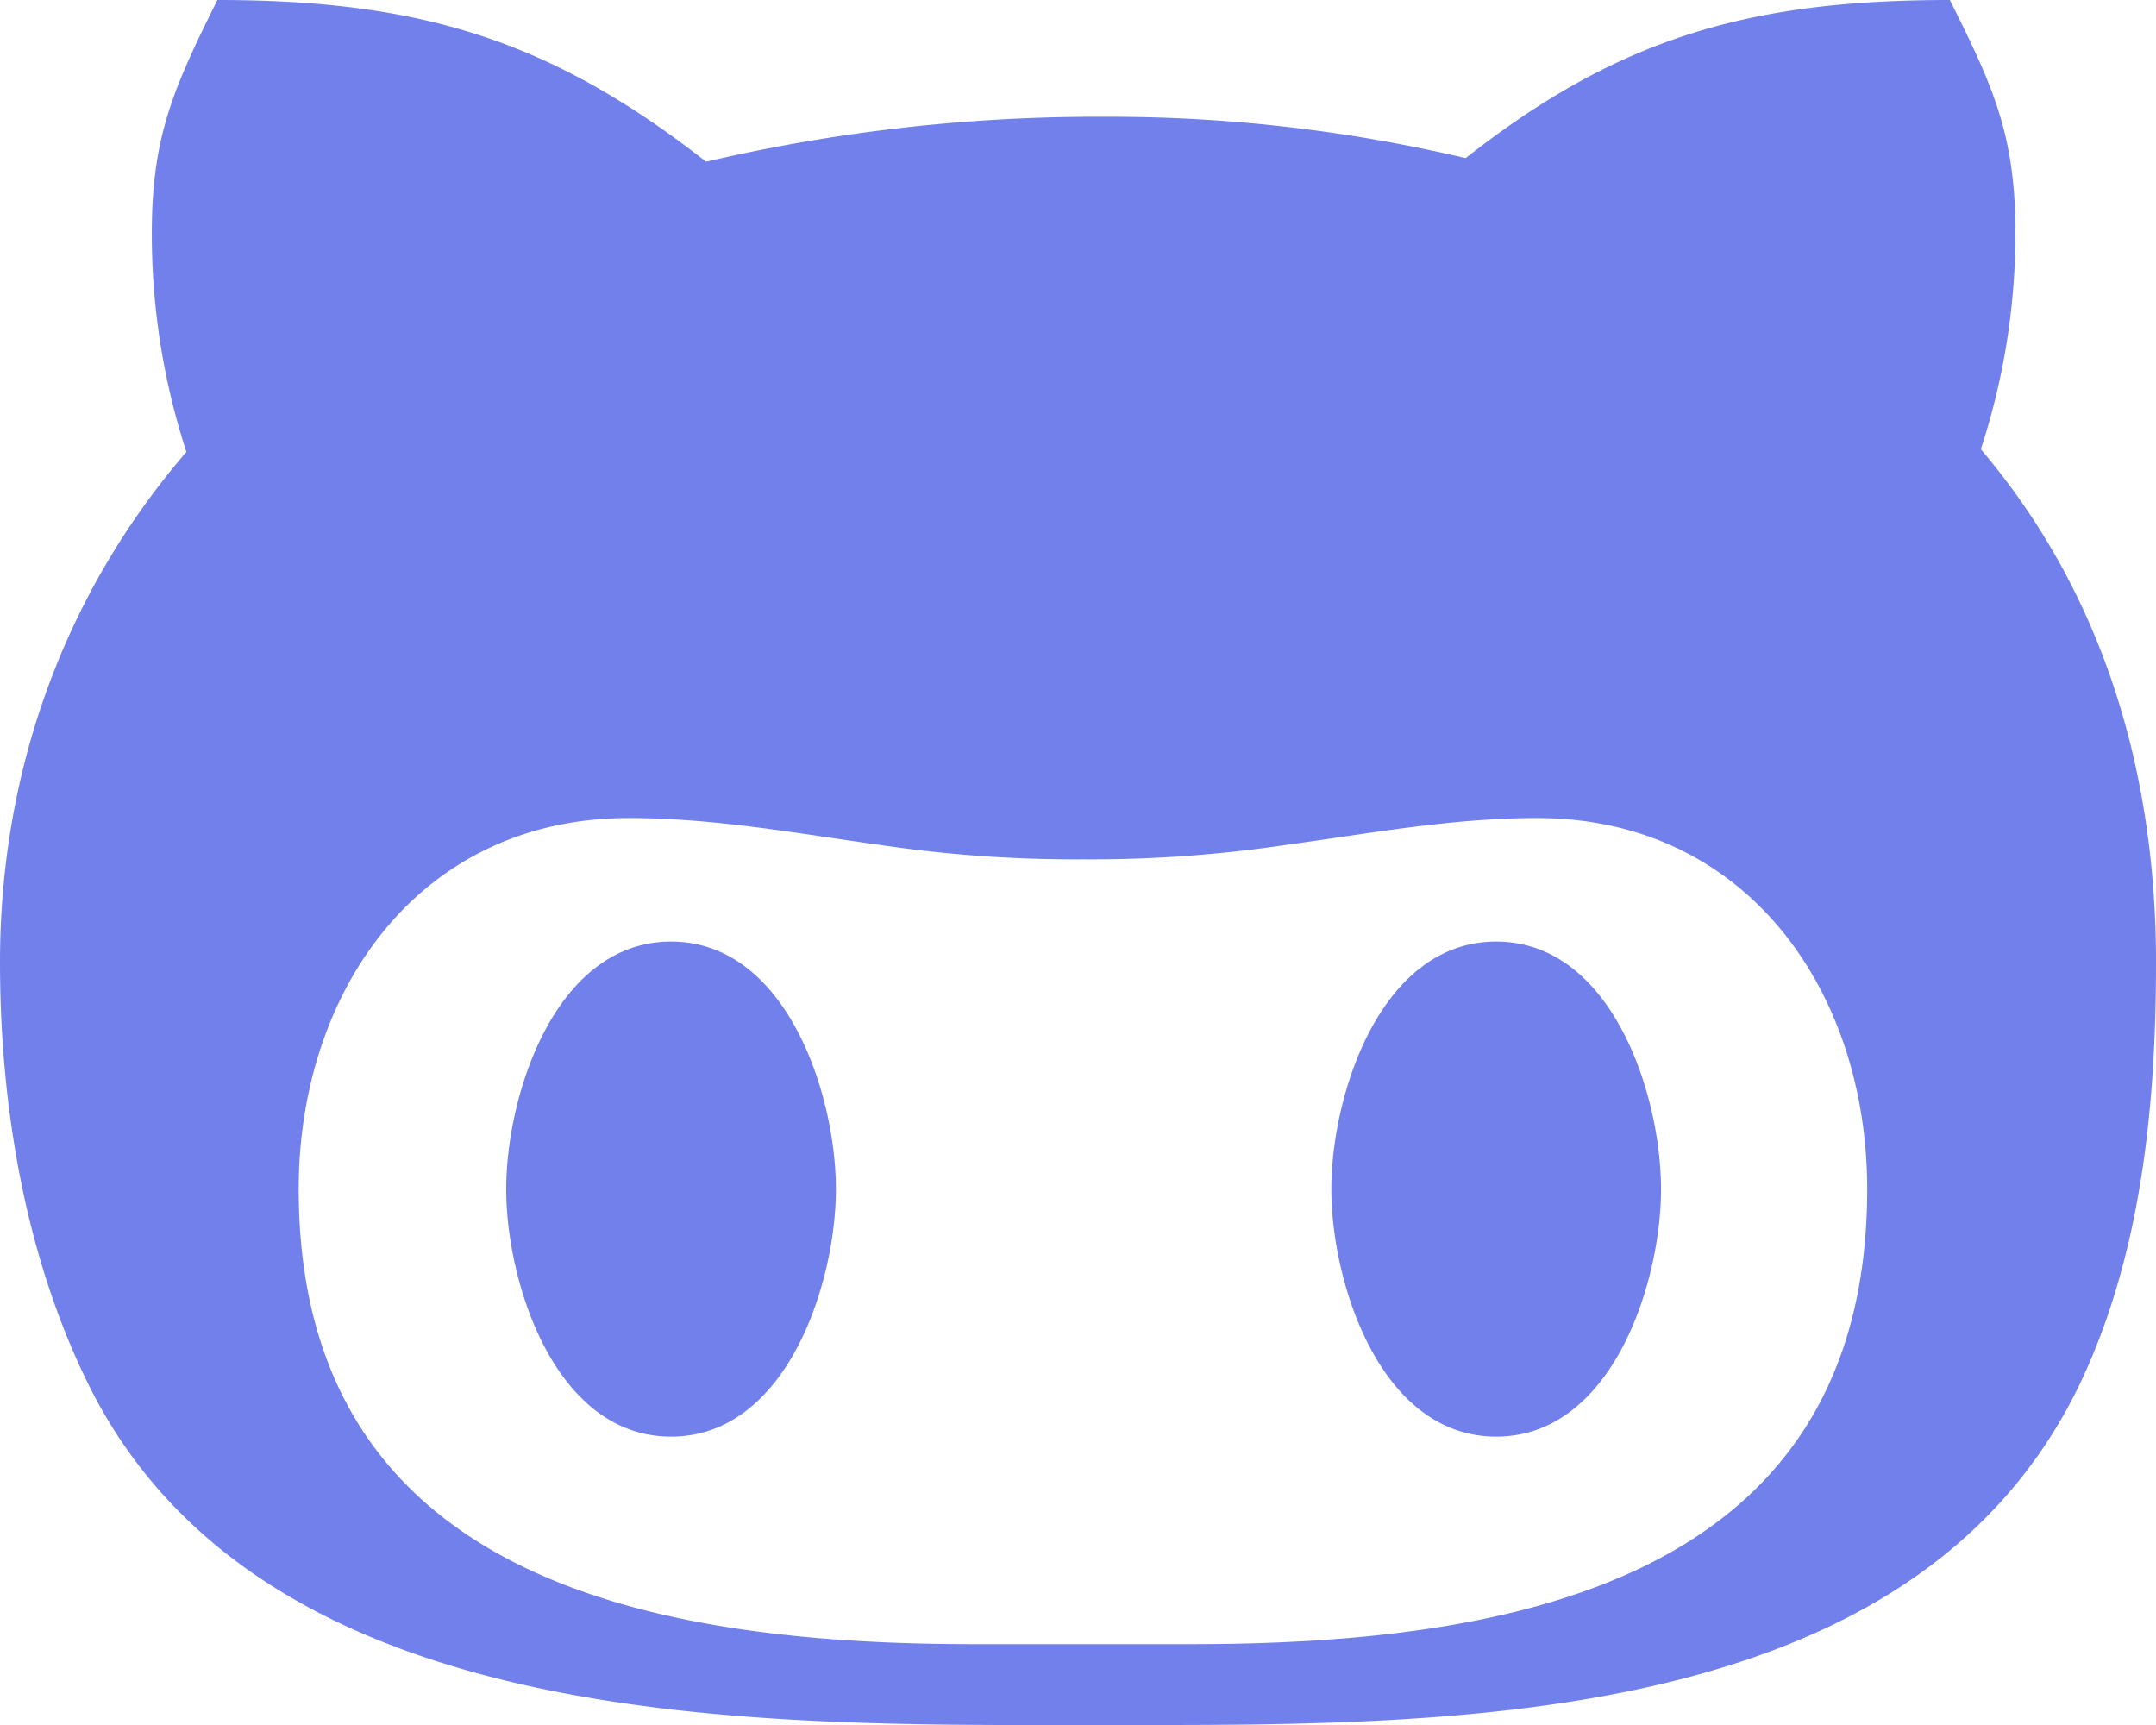 <svg xmlns="http://www.w3.org/2000/svg" viewBox="0 0 480 384.01"><defs><style>.cls-1{fill:#7180ea;}</style></defs><g id="Layer_2" data-name="Layer 2"><g id="Layer_1-2" data-name="Layer 1"><path class="cls-1" d="M186.1,264.7c0,20.9-10.9,55.1-36.7,55.1s-36.7-34.2-36.7-55.1,10.9-55.1,36.7-55.1S186.1,243.8,186.1,264.7ZM480,214.2c0,31.9-3.2,65.7-17.5,95C424.6,385.8,320.4,384,245.8,384c-75.8,0-186.2,2.7-225.6-74.8C5.6,280.2,0,246.1,0,214.2c0-41.9,13.9-81.5,41.5-113.6a156.54,156.54,0,0,1-7.7-48.8c0-21.5,4.9-32.3,14.6-51.8,45.3,0,74.3,9,108.8,36a383,383,0,0,1,88.7-10,345,345,0,0,1,80.4,9.2C360.3,8.5,389.3,0,434.1,0c9.8,19.5,14.6,30.3,14.6,51.8A154.34,154.34,0,0,1,441,100c27.5,32.4,39,72.3,39,114.2Zm-64.3,50.5c0-43.9-26.7-82.6-73.5-82.6-18.9,0-37,3.4-56,6a293.82,293.82,0,0,1-45.1,3.2,295.62,295.62,0,0,1-45.1-3.2c-18.7-2.6-37-6-56-6-46.8,0-73.5,38.7-73.5,82.6,0,87.8,80.4,101.3,150.4,101.3h48.2C335.4,366,415.7,352.6,415.7,264.7Zm-82.6-55.1c-25.8,0-36.7,34.2-36.7,55.1s10.9,55.1,36.7,55.1,36.7-34.2,36.7-55.1S358.9,209.6,333.1,209.6Z"/></g></g></svg>